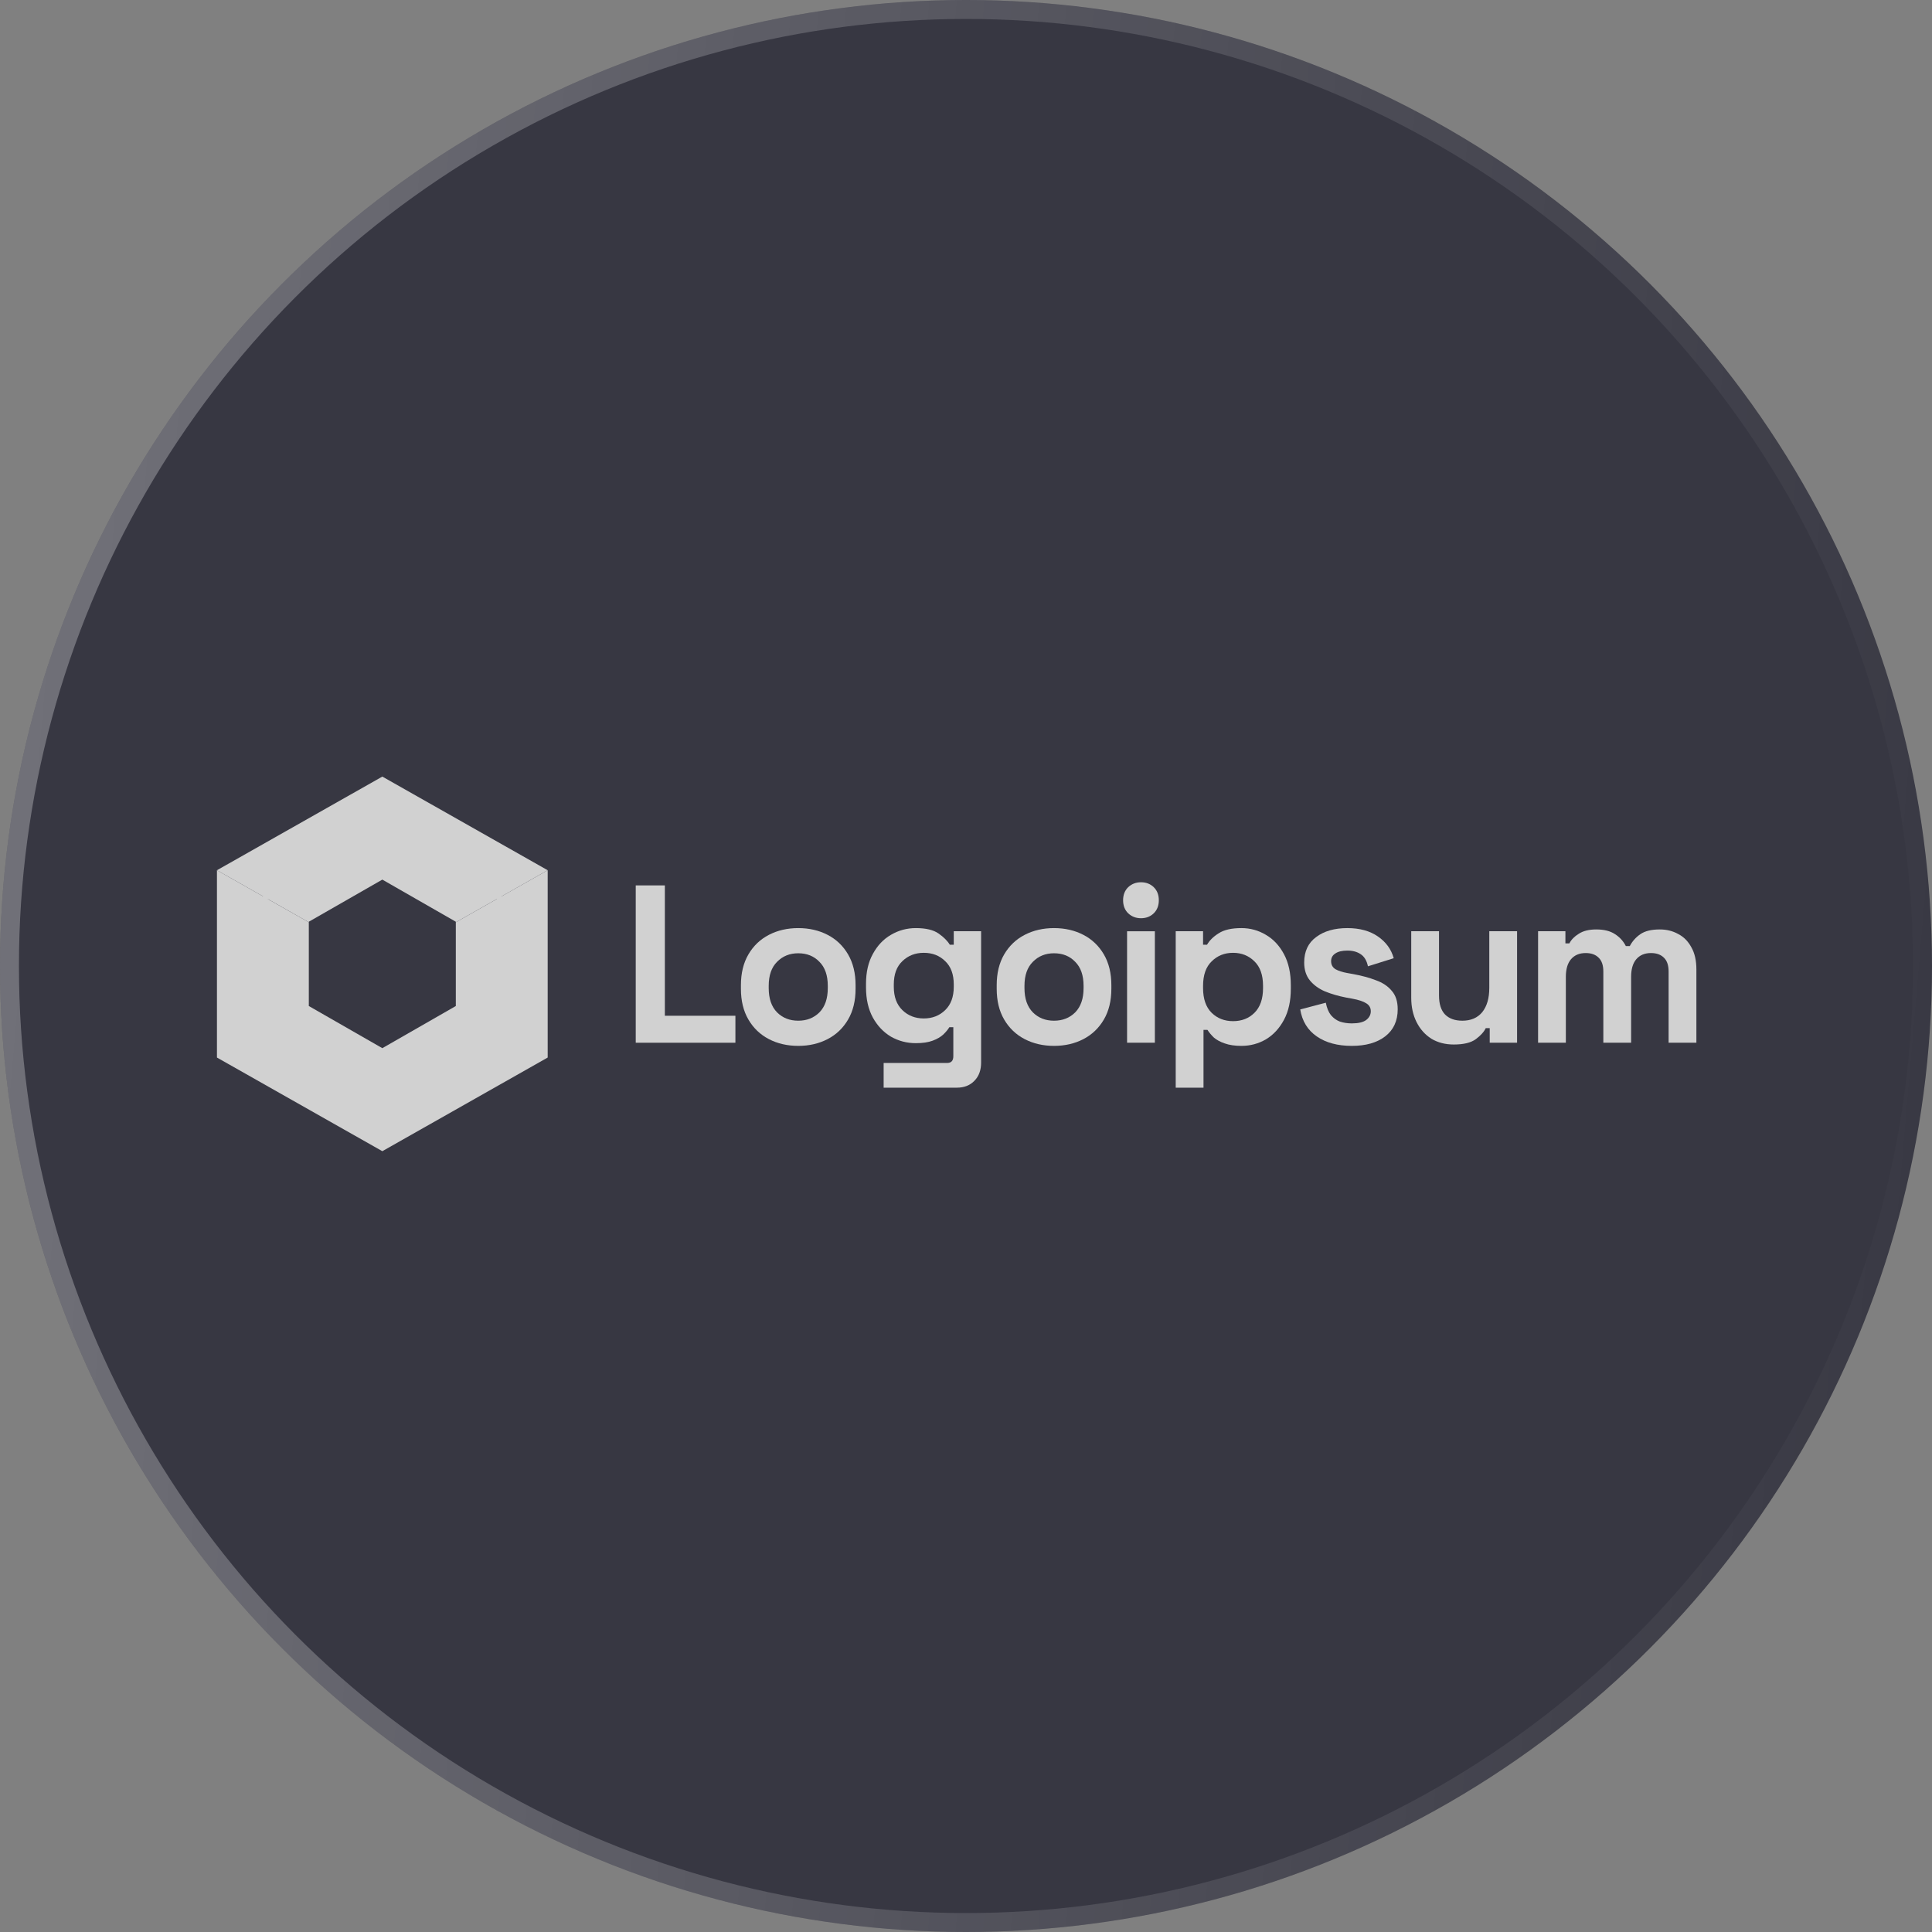 <svg width="102" height="102" viewBox="0 0 102 102" fill="none" xmlns="http://www.w3.org/2000/svg">
<rect x="0" y="0" width="102" height="102" fill="#808080" stroke="none"/>
<circle cx="51" cy="51" r="51" fill="#252532" fill-opacity="0.8"/>
<circle cx="51" cy="51" r="50.5" stroke="url(#paint0_linear_43_1751)" stroke-opacity="0.3"/>
<g clip-path="url(#clip0_43_1751)">
<path d="M11.454 55.833L11.454 45.944L16.304 48.691V53.113L20.185 55.338L24.065 53.113V48.691L28.915 45.944V55.833L20.185 60.777L11.454 55.833Z" fill="#D1D1D1"/>
<path fill-rule="evenodd" clip-rule="evenodd" d="M13.879 47.318L11.454 45.944L20.185 41L28.915 45.944L26.49 47.318V54.596L20.185 58.305L13.879 54.596L13.879 47.318ZM26.227 47.466L24.065 48.691V48.663L20.185 46.439L16.304 48.663V48.691L14.142 47.466V54.444L20.185 57.998L26.227 54.444V47.466Z" fill="#D1D1D1"/>
<path d="M33.564 55.051V46.745H35.101V53.627H38.826V55.051H33.564Z" fill="#D1D1D1"/>
<path d="M42.144 55.217C41.569 55.217 41.053 55.098 40.595 54.861C40.137 54.623 39.776 54.279 39.513 53.828C39.249 53.378 39.117 52.836 39.117 52.203V52.013C39.117 51.38 39.249 50.838 39.513 50.387C39.776 49.936 40.137 49.592 40.595 49.355C41.053 49.118 41.569 48.999 42.144 48.999C42.718 48.999 43.234 49.118 43.692 49.355C44.15 49.592 44.511 49.936 44.774 50.387C45.038 50.838 45.17 51.38 45.17 52.013V52.203C45.17 52.836 45.038 53.378 44.774 53.828C44.511 54.279 44.15 54.623 43.692 54.861C43.234 55.098 42.718 55.217 42.144 55.217ZM42.144 53.888C42.594 53.888 42.966 53.742 43.261 53.449C43.556 53.148 43.703 52.721 43.703 52.167V52.049C43.703 51.495 43.556 51.072 43.261 50.779C42.974 50.478 42.601 50.328 42.144 50.328C41.693 50.328 41.321 50.478 41.026 50.779C40.731 51.072 40.584 51.495 40.584 52.049V52.167C40.584 52.721 40.731 53.148 41.026 53.449C41.321 53.742 41.693 53.888 42.144 53.888Z" fill="#D1D1D1"/>
<path d="M45.721 52.132V51.942C45.721 51.325 45.841 50.799 46.082 50.364C46.322 49.921 46.641 49.584 47.036 49.355C47.44 49.118 47.878 48.999 48.352 48.999C48.88 48.999 49.279 49.094 49.551 49.284C49.822 49.474 50.02 49.671 50.145 49.877H50.354V49.165H51.798V56.095C51.798 56.498 51.681 56.819 51.448 57.056C51.215 57.301 50.905 57.424 50.517 57.424H46.652V56.119H50.005C50.222 56.119 50.331 56 50.331 55.763V54.232H50.121C50.044 54.358 49.935 54.489 49.795 54.623C49.656 54.75 49.469 54.857 49.237 54.944C49.004 55.031 48.709 55.074 48.352 55.074C47.878 55.074 47.44 54.96 47.036 54.73C46.641 54.493 46.322 54.157 46.082 53.722C45.841 53.279 45.721 52.749 45.721 52.132ZM48.771 53.769C49.221 53.769 49.597 53.623 49.9 53.33C50.203 53.037 50.354 52.626 50.354 52.096V51.977C50.354 51.439 50.203 51.028 49.9 50.743C49.605 50.451 49.229 50.304 48.771 50.304C48.321 50.304 47.944 50.451 47.642 50.743C47.339 51.028 47.188 51.439 47.188 51.977V52.096C47.188 52.626 47.339 53.037 47.642 53.33C47.944 53.623 48.321 53.769 48.771 53.769Z" fill="#D1D1D1"/>
<path d="M55.647 55.217C55.073 55.217 54.557 55.098 54.099 54.861C53.641 54.623 53.28 54.279 53.016 53.828C52.752 53.378 52.621 52.836 52.621 52.203V52.013C52.621 51.38 52.752 50.838 53.016 50.387C53.28 49.936 53.641 49.592 54.099 49.355C54.557 49.118 55.073 48.999 55.647 48.999C56.222 48.999 56.738 49.118 57.196 49.355C57.653 49.592 58.014 49.936 58.278 50.387C58.542 50.838 58.674 51.38 58.674 52.013V52.203C58.674 52.836 58.542 53.378 58.278 53.828C58.014 54.279 57.653 54.623 57.196 54.861C56.738 55.098 56.222 55.217 55.647 55.217ZM55.647 53.888C56.097 53.888 56.47 53.742 56.765 53.449C57.06 53.148 57.207 52.721 57.207 52.167V52.049C57.207 51.495 57.06 51.072 56.765 50.779C56.478 50.478 56.105 50.328 55.647 50.328C55.197 50.328 54.825 50.478 54.53 50.779C54.235 51.072 54.087 51.495 54.087 52.049V52.167C54.087 52.721 54.235 53.148 54.53 53.449C54.825 53.742 55.197 53.888 55.647 53.888Z" fill="#D1D1D1"/>
<path d="M59.504 55.051V49.166H60.971V55.051H59.504ZM60.237 48.478C59.974 48.478 59.748 48.391 59.562 48.217C59.384 48.043 59.294 47.813 59.294 47.528C59.294 47.244 59.384 47.014 59.562 46.84C59.748 46.666 59.974 46.579 60.237 46.579C60.509 46.579 60.734 46.666 60.913 46.84C61.091 47.014 61.18 47.244 61.18 47.528C61.18 47.813 61.091 48.043 60.913 48.217C60.734 48.391 60.509 48.478 60.237 48.478Z" fill="#D1D1D1"/>
<path d="M62.072 57.424V49.165H63.516V49.877H63.725C63.857 49.648 64.063 49.446 64.343 49.272C64.622 49.09 65.022 48.999 65.541 48.999C66.007 48.999 66.438 49.118 66.833 49.355C67.229 49.584 67.547 49.925 67.788 50.376C68.029 50.826 68.149 51.372 68.149 52.013V52.203C68.149 52.844 68.029 53.389 67.788 53.84C67.547 54.291 67.229 54.635 66.833 54.873C66.438 55.102 66.007 55.217 65.541 55.217C65.192 55.217 64.897 55.173 64.656 55.086C64.424 55.007 64.234 54.904 64.086 54.778C63.947 54.643 63.834 54.509 63.749 54.374H63.539V57.424H62.072ZM65.099 53.912C65.557 53.912 65.933 53.765 66.228 53.472C66.531 53.172 66.682 52.737 66.682 52.167V52.049C66.682 51.479 66.531 51.048 66.228 50.755C65.926 50.455 65.549 50.304 65.099 50.304C64.649 50.304 64.272 50.455 63.97 50.755C63.667 51.048 63.516 51.479 63.516 52.049V52.167C63.516 52.737 63.667 53.172 63.97 53.472C64.272 53.765 64.649 53.912 65.099 53.912Z" fill="#D1D1D1"/>
<path d="M71.37 55.217C70.617 55.217 70 55.051 69.519 54.718C69.038 54.386 68.747 53.911 68.646 53.294L69.996 52.938C70.051 53.215 70.14 53.433 70.264 53.591C70.396 53.749 70.555 53.864 70.742 53.935C70.935 53.998 71.145 54.03 71.37 54.03C71.711 54.03 71.964 53.971 72.127 53.852C72.29 53.726 72.371 53.571 72.371 53.389C72.371 53.208 72.294 53.069 72.138 52.974C71.983 52.871 71.735 52.788 71.393 52.725L71.067 52.666C70.664 52.587 70.295 52.48 69.961 52.345C69.628 52.203 69.36 52.009 69.158 51.764C68.957 51.519 68.855 51.202 68.855 50.815C68.855 50.229 69.065 49.782 69.484 49.474C69.903 49.157 70.454 48.999 71.137 48.999C71.781 48.999 72.317 49.145 72.743 49.438C73.17 49.731 73.45 50.114 73.582 50.589L72.22 51.016C72.158 50.716 72.03 50.502 71.836 50.376C71.649 50.249 71.416 50.186 71.137 50.186C70.858 50.186 70.644 50.237 70.497 50.34C70.35 50.435 70.276 50.569 70.276 50.743C70.276 50.933 70.353 51.075 70.509 51.17C70.664 51.258 70.873 51.325 71.137 51.372L71.463 51.431C71.898 51.511 72.29 51.617 72.639 51.752C72.996 51.879 73.275 52.064 73.477 52.31C73.687 52.547 73.792 52.871 73.792 53.283C73.792 53.9 73.57 54.378 73.128 54.718C72.693 55.051 72.107 55.217 71.37 55.217Z" fill="#D1D1D1"/>
<path d="M76.753 55.145C76.303 55.145 75.907 55.043 75.566 54.837C75.232 54.623 74.972 54.331 74.786 53.959C74.6 53.587 74.506 53.16 74.506 52.677V49.165H75.973V52.559C75.973 53.002 76.078 53.334 76.288 53.556C76.504 53.777 76.811 53.888 77.207 53.888C77.657 53.888 78.007 53.737 78.255 53.437C78.503 53.128 78.627 52.701 78.627 52.155V49.165H80.094V55.051H78.65V54.279H78.441C78.348 54.477 78.173 54.671 77.917 54.861C77.661 55.051 77.273 55.145 76.753 55.145Z" fill="#D1D1D1"/>
<path d="M81.203 55.051V49.165H82.646V49.806H82.855C82.956 49.608 83.123 49.438 83.356 49.296C83.589 49.145 83.895 49.07 84.276 49.07C84.687 49.07 85.017 49.153 85.265 49.319C85.514 49.478 85.704 49.687 85.836 49.948H86.045C86.177 49.695 86.364 49.486 86.604 49.319C86.845 49.153 87.186 49.07 87.629 49.07C87.985 49.07 88.308 49.149 88.595 49.308C88.889 49.458 89.122 49.691 89.293 50.008C89.471 50.316 89.561 50.708 89.561 51.182V55.051H88.094V51.289C88.094 50.965 88.013 50.724 87.85 50.565C87.686 50.399 87.458 50.316 87.163 50.316C86.829 50.316 86.569 50.427 86.383 50.648C86.204 50.862 86.115 51.171 86.115 51.574V55.051H84.648V51.289C84.648 50.965 84.567 50.724 84.404 50.565C84.241 50.399 84.012 50.316 83.717 50.316C83.383 50.316 83.123 50.427 82.937 50.648C82.758 50.862 82.669 51.171 82.669 51.574V55.051H81.203Z" fill="#D1D1D1"/>
</g>
<defs>
<linearGradient id="paint0_linear_43_1751" x1="-1.07003e-06" y1="-3.685" x2="110.285" y2="5.815" gradientUnits="userSpaceOnUse">
<stop stop-color="white"/>
<stop offset="1" stop-color="white" stop-opacity="0"/>
</linearGradient>
<clipPath id="clip0_43_1751">
<rect width="79" height="20" fill="white" transform="translate(11 41)"/>
</clipPath>
</defs>
</svg>
